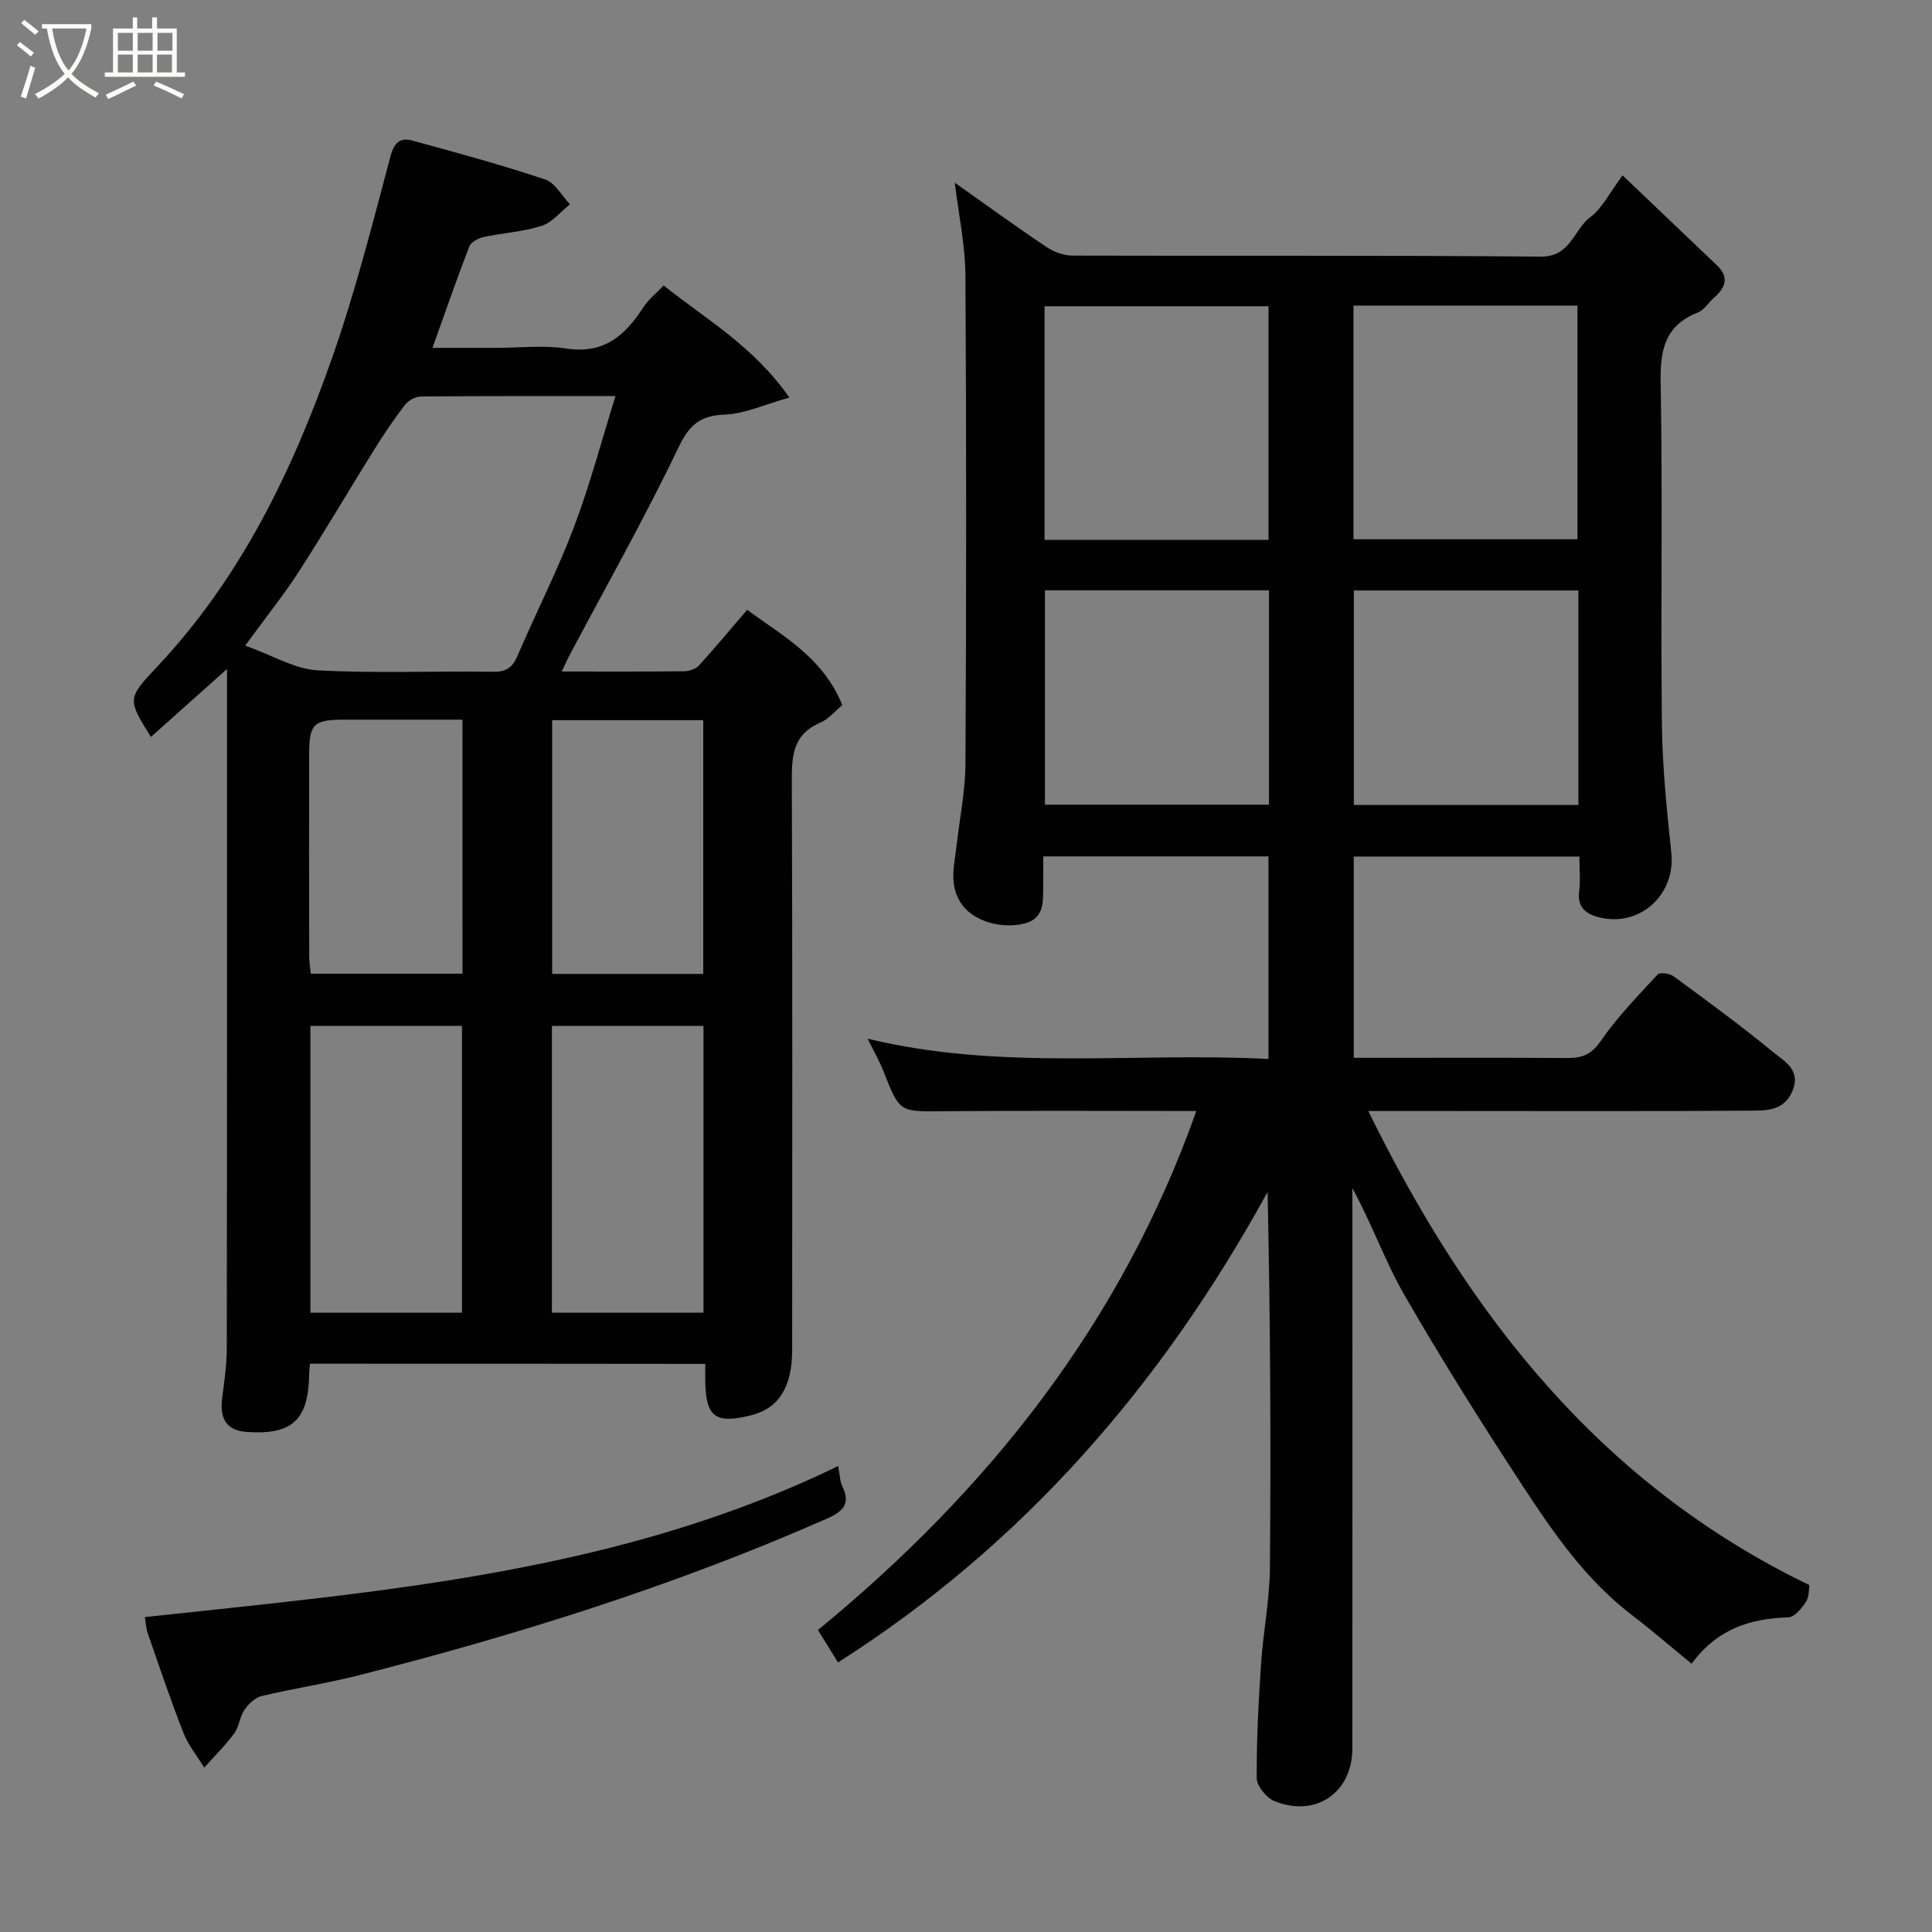 <svg enable-background="new 0 0 400 400" viewBox="0 0 400 400" xmlns="http://www.w3.org/2000/svg"><rect x="0" y="0" width="400" height="400" fill="#808080" stroke="none"/><path d="m6.4 11.7c-1-.8-1.9-1.6-2.9-2.3l.6-.7c.9.7 1.9 1.4 2.9 2.2zm-2.1 8.3c.7-2.1 1.4-4.2 2-6.4.2.1.6.3 1 .4-.7 2.3-1.3 4.4-1.9 6.4zm3-12.8c-1.1-.9-2.1-1.7-2.9-2.4l.6-.7c1 .8 2 1.5 3 2.4zm1.4-1.3v-.9h10.2v.9c-.9 4.2-2.3 7.3-4.1 9.4 1.3 1.4 3.2 2.7 5.7 4-.2.2-.4.5-.7.9-2.5-1.4-4.4-2.7-5.7-4.2-1.4 1.5-3.5 3-6.1 4.4 0 0 0 0-.1-.1-.3-.4-.5-.7-.7-.8 2.7-1.4 4.7-2.8 6.2-4.2-1.8-2.2-3-5.3-3.7-9.4zm9.2 0h-7.1c.6 3.8 1.7 6.7 3.4 8.7 1.7-2 2.9-4.8 3.7-8.7z" fill="#fbfcfa"/><path d="m31.6 3.6h.9v2.3h4.1v9.1h1.7v.9h-16.6v-.9h1.7v-9.1h4.1v-2.3h.9v2.3h3.1v-2.3zm-4 13.3.6.8c-1.9.9-3.8 1.9-5.8 2.8-.2-.3-.3-.6-.5-.9 2-.9 3.9-1.8 5.7-2.7zm-3.2-10.1v3.7h3.1v-3.7zm0 4.5v3.7h3.1v-3.7zm4.1-4.5v3.7h3.1v-3.7zm0 4.5v3.7h3.1v-3.7zm9.1 9.1c-2.1-1.1-4.1-2-5.8-2.7l.5-.8c2.2.9 4.1 1.8 5.8 2.6zm-1.9-13.6h-3.1v3.7h3.1zm-3.2 4.5v3.7h3.1v-3.7z" fill="#fbfcfa"/><g fill="#010101"><path d="m179.63 215.05c27.76 6.72 55.29 2.75 82.99 4.2 0-14.19 0-27.91 0-41.94-15.37 0-30.75 0-46.63 0 0 2.12.03 4.07-.01 6.02-.06 3.51.42 7.12-4.62 8.04-4.85.88-10.22-.96-12.45-4.45-2.47-3.87-1.33-7.81-.87-11.8.65-5.7 1.82-11.39 1.85-17.09.18-33.66.2-67.33-.01-101-.04-6.28-1.4-12.55-2.2-19.2 6.5 4.59 12.67 9.08 19.01 13.33 1.51 1.01 3.54 1.75 5.33 1.76 32.33.1 64.67-.08 97 .21 6.22.05 6.76-5.59 10.25-8.19 2.51-1.87 4.01-5.08 6.67-8.63 6.64 6.33 13.11 12.49 19.56 18.65 2.61 2.5 1.7 4.65-.66 6.7-1.13.98-1.99 2.51-3.28 3.02-6.71 2.64-7.86 7.55-7.74 14.32.43 23.66-.01 47.33.26 70.99.1 8.87 1.02 17.75 1.95 26.59.91 8.69-6.58 15.54-15.09 13.31-2.56-.67-4.41-2.04-4-5.28.29-2.28.06-4.62.06-7.27-15.66 0-31.05 0-46.72 0v41.67h6.65c12.5 0 25-.05 37.5.04 2.99.02 4.98-.61 6.92-3.43 3.43-4.99 7.72-9.4 11.85-13.87.46-.5 2.48-.22 3.28.37 6.99 5.13 14 10.25 20.69 15.75 2.25 1.85 5.73 3.63 3.96 7.95-1.76 4.3-5.56 4.1-8.93 4.13-20.83.15-41.67.07-62.5.07-5.3 0-10.6 0-16.41 0 20.66 42.17 48.05 77.27 91.33 98.16-.13.73-.01 2.36-.71 3.46-.87 1.36-2.4 3.19-3.7 3.22-7.91.23-14.74 2.44-19.98 9.6-4.28-3.5-8.32-6.99-12.55-10.23-9.41-7.23-16.03-16.83-22.39-26.54-8.49-12.95-16.74-26.08-24.48-39.49-4.03-6.99-6.74-14.75-10.81-22.2v4.99c0 37 .02 74-.01 111-.01 9.16-7.58 14.38-16.13 10.91-1.65-.67-3.66-3.12-3.67-4.76-.05-7.93.38-15.88.91-23.8.44-6.55 1.76-13.07 1.82-19.61.22-25.83.09-51.66-.48-77.95-21.75 39.66-50.4 72.89-88.94 97.41-1.45-2.34-2.81-4.54-4.16-6.71 35.29-28.95 62.82-63.58 78.35-107.46-17.84 0-35.17-.11-52.5.05-8.96.08-8.93.28-12.31-8.36-.83-2.1-1.96-4.05-3.25-6.66zm83.01-103.27c0-16.45 0-32.48 0-48.38-15.73 0-31.11 0-46.38 0v48.38zm17.58-.13h46.38c0-16.39 0-32.43 0-48.38-15.65 0-30.91 0-46.38 0zm-63.87 10.57v44.38h46.38c0-14.99 0-29.58 0-44.38-15.51 0-30.77 0-46.38 0zm110.44.03c-15.82 0-31.07 0-46.49 0v44.41h46.49c0-14.93 0-29.52 0-44.41z"/><path d="m64.18 282.34c-.08.99-.16 1.64-.17 2.3-.19 9.4-3.53 12.47-12.9 11.83-4.09-.28-5.69-2.6-5.11-7.06.45-3.41.95-6.85.95-10.28.07-44.98.05-89.96.05-134.93 0-1.8 0-3.59 0-5.69-5.42 4.83-10.54 9.4-15.76 14.07-4.78-7.73-4.97-7.91 1.12-14.36 17.45-18.46 28.21-40.75 36.46-64.3 4.77-13.63 8.33-27.69 12.05-41.66.78-2.92 2.17-3.78 4.43-3.17 9.25 2.5 18.49 5.04 27.58 8.07 2.05.68 3.43 3.37 5.12 5.14-1.94 1.54-3.66 3.75-5.86 4.46-3.83 1.24-7.99 1.45-11.96 2.31-1.12.24-2.65 1.01-3 1.92-2.58 6.64-4.9 13.39-7.64 21.03h13.25c4.83 0 9.75-.6 14.47.14 7.75 1.2 12.16-2.69 15.92-8.51 1.06-1.64 2.68-2.92 4.22-4.55 8.69 6.96 18.48 12.44 26.04 23.21-5.19 1.45-9.23 3.36-13.33 3.52-5.21.2-7.42 2.14-9.7 6.93-6.96 14.55-14.92 28.62-22.48 42.88-.52.97-.96 1.99-1.63 3.39 8.78 0 17.07.04 25.37-.05 1.03-.01 2.37-.47 3.04-1.2 3.32-3.64 6.47-7.43 9.98-11.53 7.29 5.41 15.65 9.75 19.7 19.73-1.44 1.18-2.79 2.89-4.56 3.64-6.05 2.58-5.91 7.49-5.89 12.92.15 38.98.08 77.96.07 116.94 0 7.72-2.79 12.11-8.5 13.54-7.48 1.86-9.41.37-9.5-7.33-.01-.99 0-1.98 0-3.31-27.29-.04-54.34-.04-81.83-.04zm-13.41-148.67c5.8 2.07 10.29 4.85 14.93 5.11 12.12.66 24.3.12 36.46.3 2.81.04 4-.99 5.04-3.42 3.78-8.84 8.18-17.43 11.59-26.41 3.31-8.72 5.69-17.79 8.64-27.24-14.01 0-27.14-.04-40.28.08-1.12.01-2.59.81-3.29 1.71-2.28 2.96-4.38 6.08-6.36 9.26-5.26 8.42-10.28 17-15.66 25.34-3.17 4.89-6.85 9.47-11.07 15.27zm44.88 138.11c0-20.11 0-39.81 0-59.37-10.74 0-21.11 0-31.38 0v59.37zm50 0c0-20.11 0-39.81 0-59.37-10.73 0-21.11 0-31.38 0v59.37zm-31.33-122.68v52.54h31.28c0-17.74 0-35.11 0-52.54-10.55 0-20.69 0-31.28 0zm-18.57-.1c-8.35 0-16.45 0-24.55 0-6.25 0-7.18.88-7.19 7.1-.03 13.97-.02 27.94.01 41.9 0 1.26.23 2.52.33 3.59h31.41c-.01-17.64-.01-34.88-.01-52.59z"/><path d="m173.53 303.53c.39 2.01.38 3.24.87 4.23 1.82 3.66.01 5.24-3.16 6.64-31.34 13.82-63.88 24.02-97.01 32.46-6.62 1.69-13.41 2.7-20.05 4.28-1.36.33-2.73 1.64-3.57 2.87-.99 1.44-1.1 3.5-2.13 4.89-1.85 2.51-4.11 4.73-6.2 7.07-1.46-2.39-3.29-4.63-4.3-7.2-2.67-6.81-5.01-13.74-7.4-20.65-.4-1.15-.43-2.44-.58-3.32 49.13-5.32 98.06-9.18 143.53-31.27z"/></g></svg>